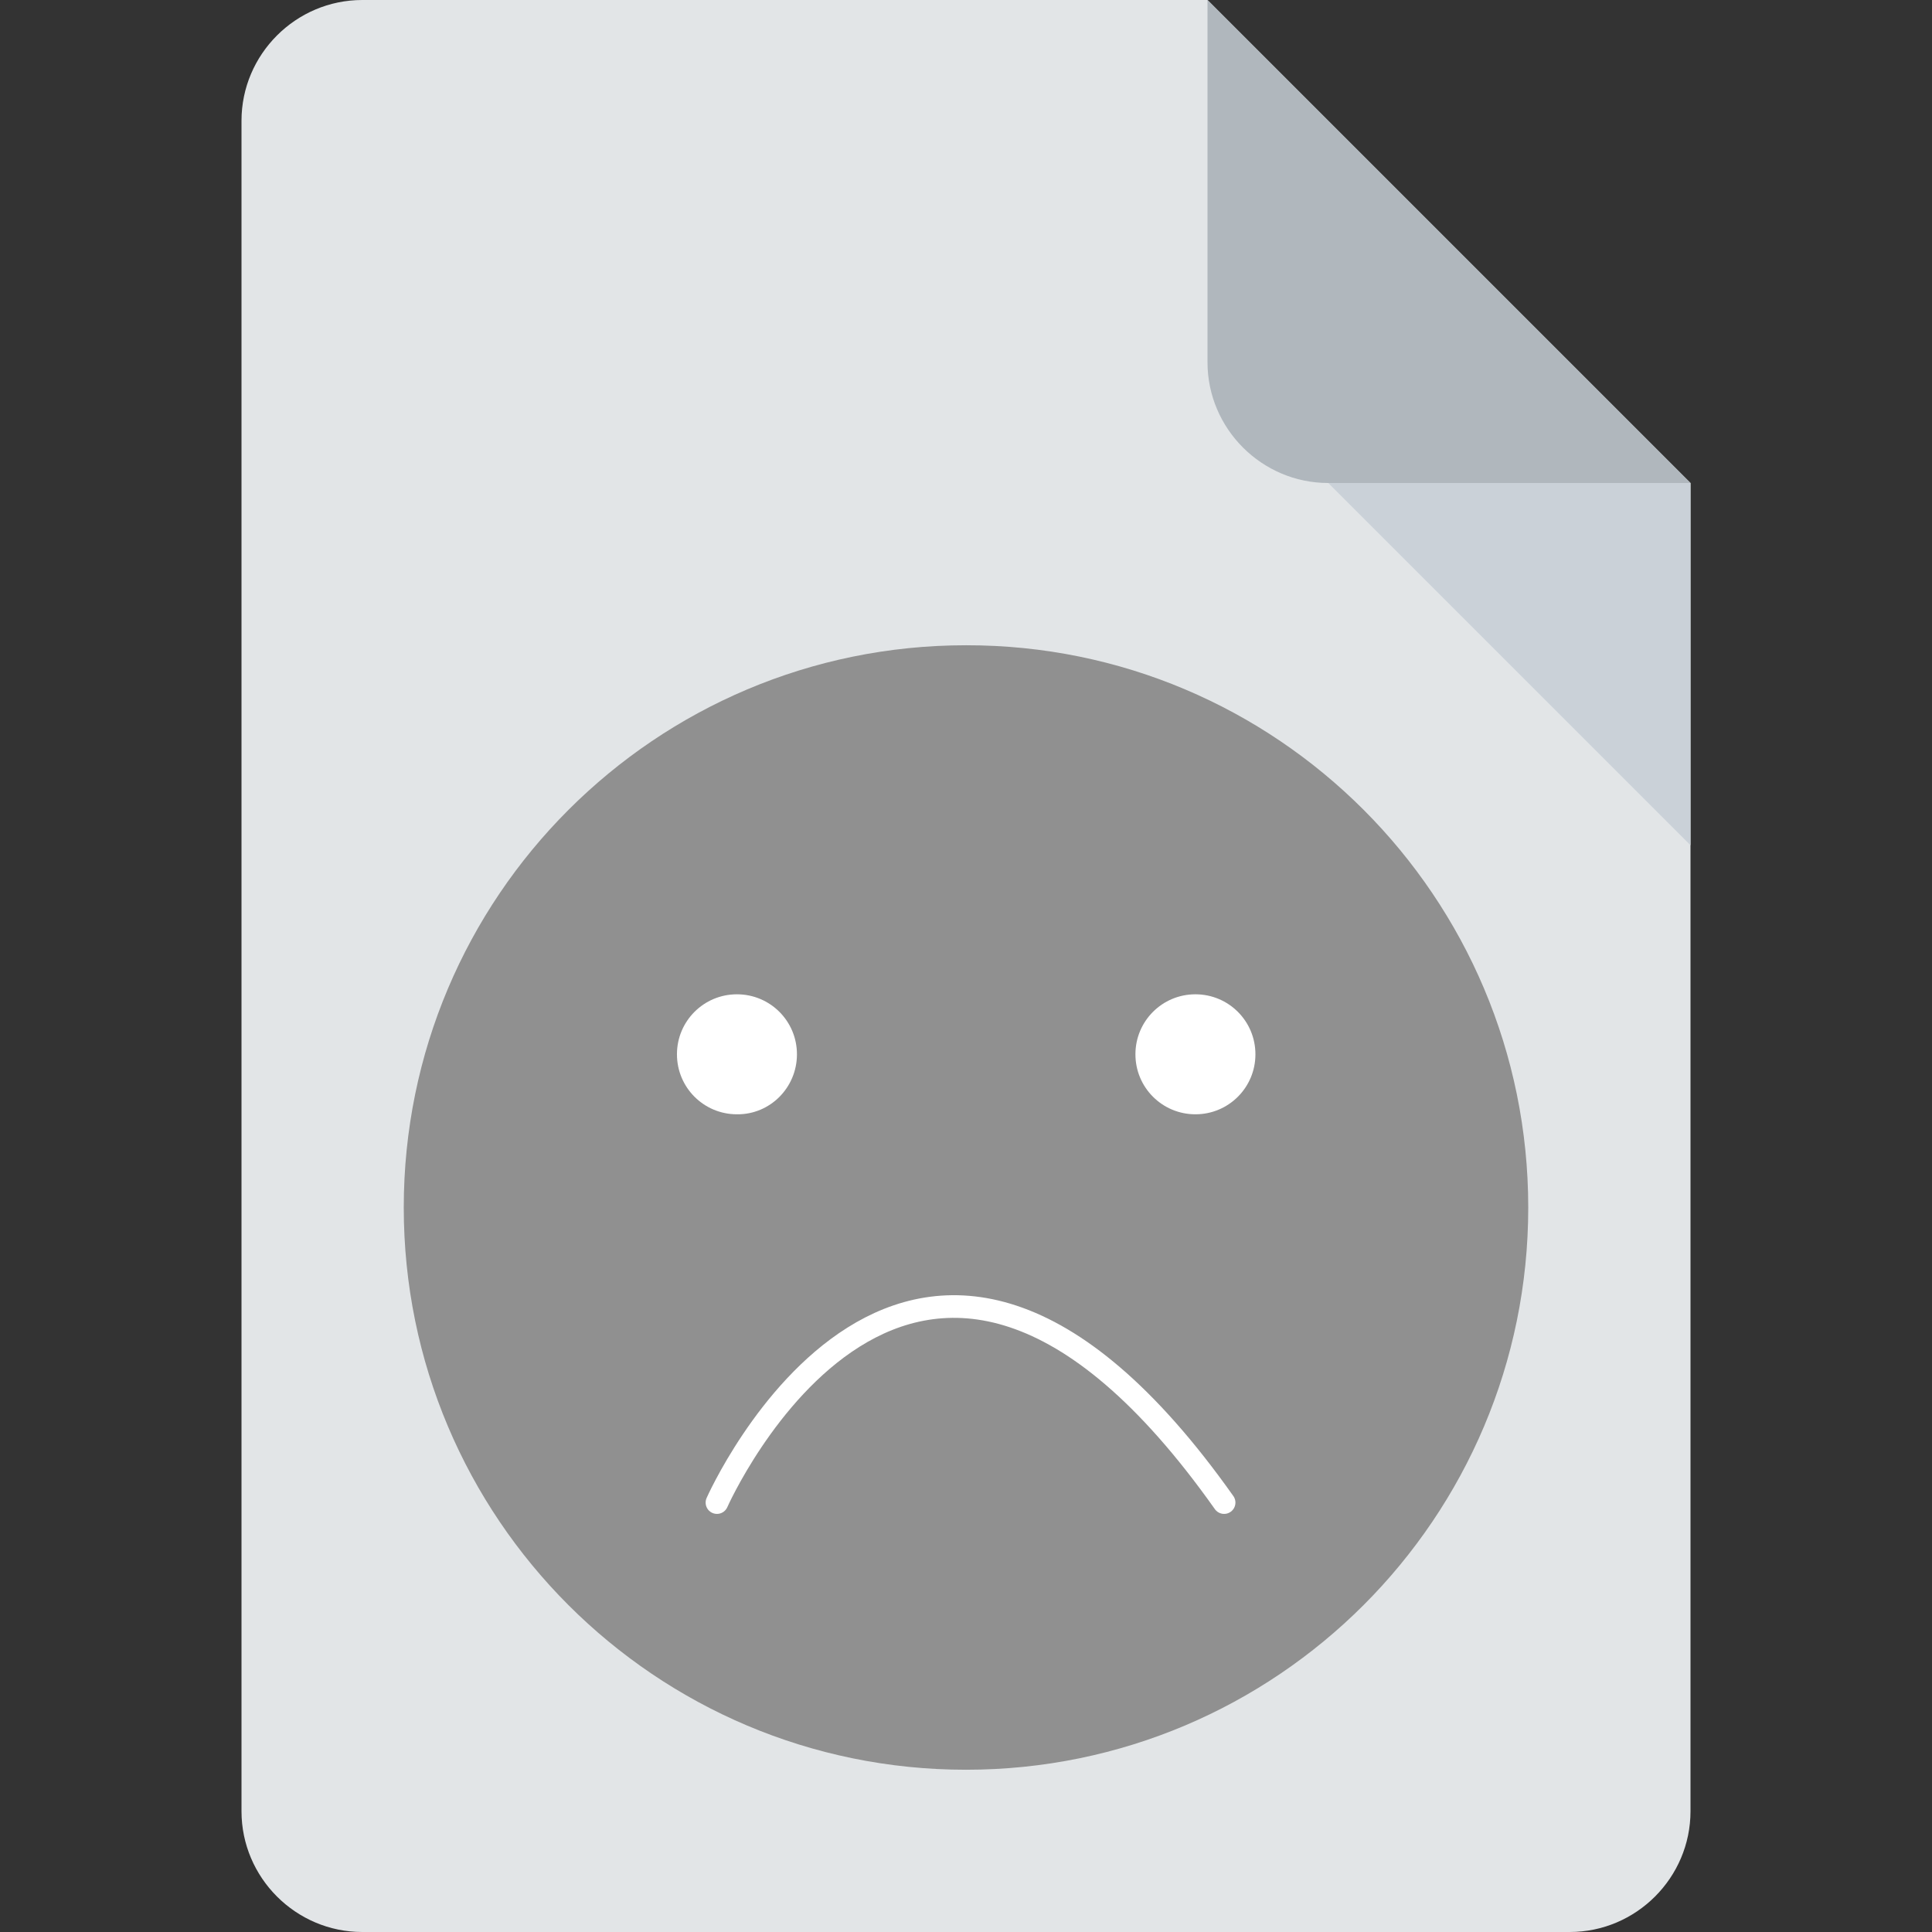<?xml version="1.0" encoding="utf-8"?>
<!-- Generator: Adobe Illustrator 26.5.0, SVG Export Plug-In . SVG Version: 6.00 Build 0)  -->
<svg version="1.1" id="Layer_1" xmlns="http://www.w3.org/2000/svg" xmlns:xlink="http://www.w3.org/1999/xlink" x="0px" y="0px"
	 viewBox="0 0 512 512" style="enable-background:new 0 0 512 512;" xml:space="preserve">
<rect x="0" y="0" width="512" height="512" fill="#333333" stroke="none"/>
<style type="text/css">
	.st0{fill:#E2E5E7;}
	.st1{fill:#B0B7BD;}
	.st2{fill:#CAD1D8;}
	.st3{clip-path:url(#SVGID_00000106861576012728970340000006120147779371257481_);}
	.st4{fill:#909090;}
	.st5{fill:#FFFFFF;}
	.st6{fill:none;stroke:#FFFFFF;stroke-width:6;stroke-linecap:round;stroke-miterlimit:10;}
</style>
<path class="st0" d="M96,0C78.4,0,64,14.4,64,32v448c0,17.6,14.4,32,32,32h320c17.6,0,32-14.4,32-32V128L320,0H96z"/>
<path class="st1" d="M352,128h96L320,0v96C320,113.6,334.4,128,352,128z"/>
<polygon class="st2" points="448,224 352,128 448,128 "/>
<g>
	<defs>
		<rect id="SVGID_1_" x="107" y="170.9" width="298.1" height="298.1"/>
	</defs>
	<clipPath id="SVGID_00000005245882201223340400000003858966849007077563_">
		<use xlink:href="#SVGID_1_"  style="overflow:visible;"/>
	</clipPath>
	<g id="Group_6" style="clip-path:url(#SVGID_00000005245882201223340400000003858966849007077563_);">
		<path id="Path_14" class="st4" d="M405,320c0,82.3-66.7,149-149,149c-82.3,0-149-66.7-149-149s66.7-149,149-149c0,0,0,0,0,0
			C338.3,170.9,405,237.7,405,320"/>
		<path id="Path_15" class="st5" d="M211.2,279.4c0-8.8-7.1-15.9-15.9-15.9c-8.8,0-15.9,7.1-15.9,15.9c0,8.8,7.1,15.9,15.9,15.9
			C204.1,295.4,211.2,288.2,211.2,279.4C211.2,279.4,211.2,279.4,211.2,279.4"/>
		<path id="Path_16" class="st5" d="M332.7,279.4c0-8.8-7.1-15.9-15.9-15.9s-15.9,7.1-15.9,15.9c0,8.8,7.1,15.9,15.9,15.9
			S332.7,288.2,332.7,279.4L332.7,279.4"/>
		<path id="Path_17" class="st6" d="M190,398.2c0,0,51.7-116.9,134.4,0"/>
	</g>
</g>
</svg>
